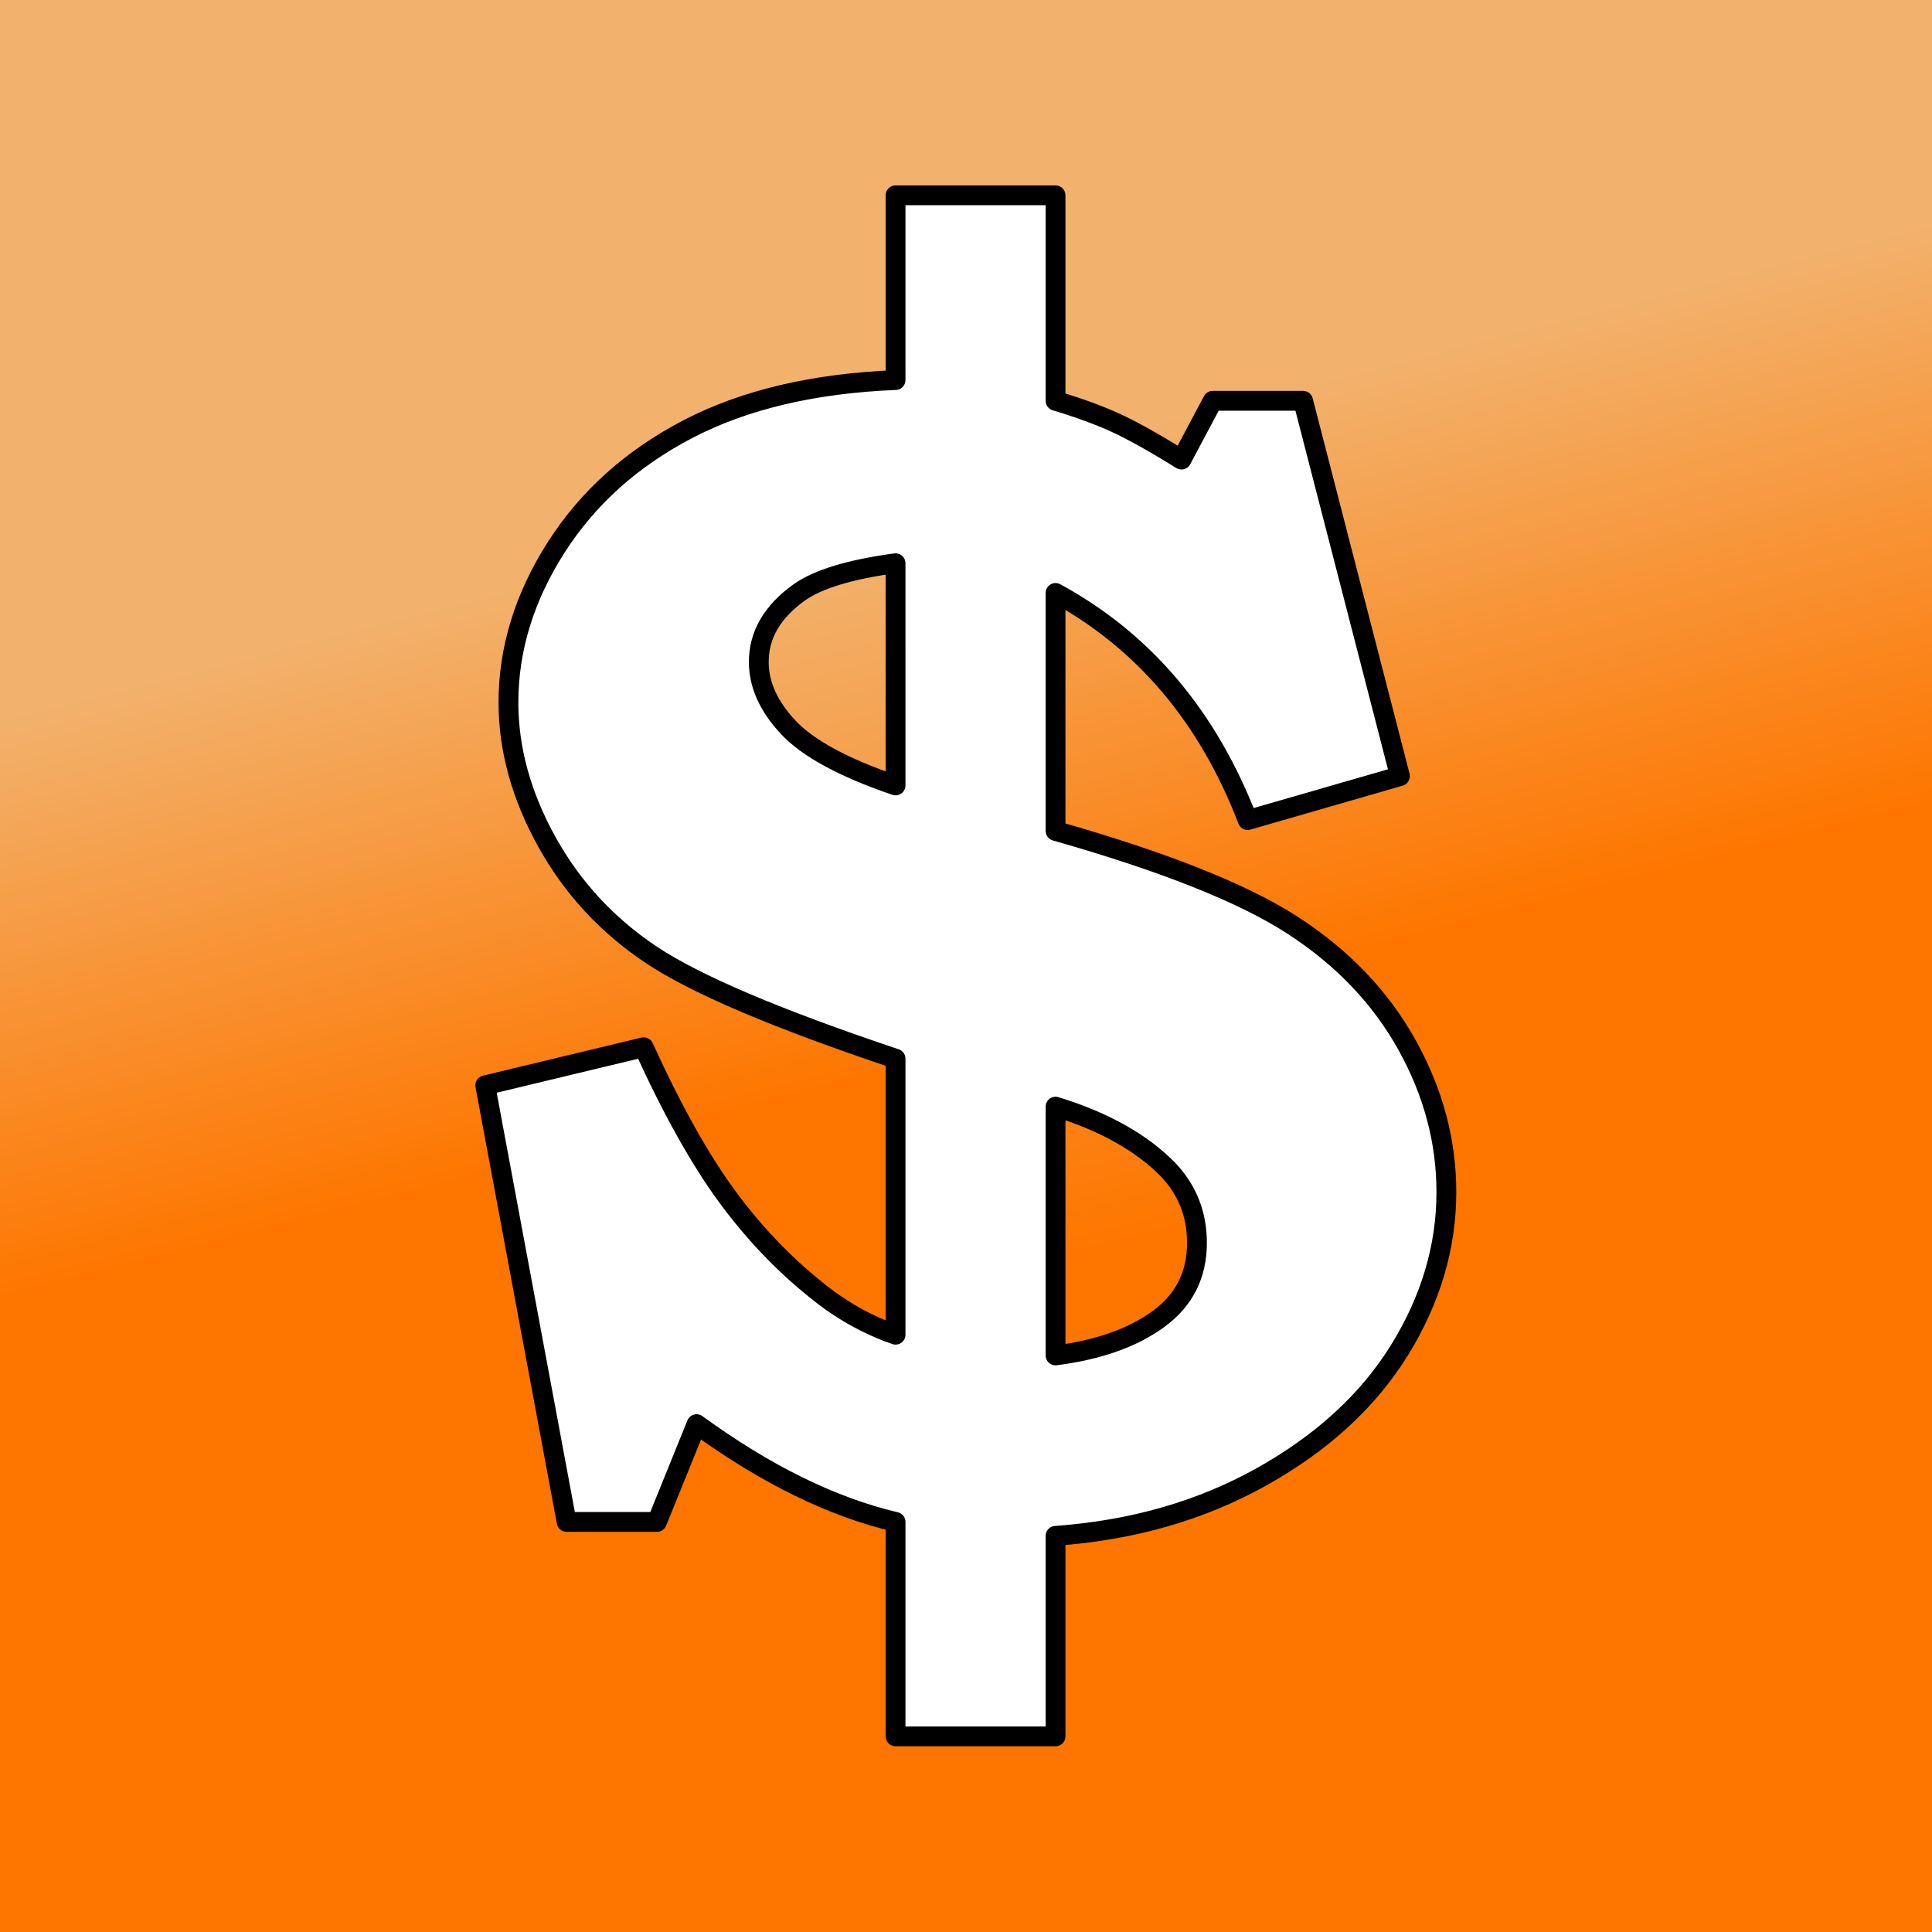 <?xml version="1.0" encoding="UTF-8" standalone="no"?>
<!-- Created with Inkscape (http://www.inkscape.org/) -->

<svg
   xmlns:dc="http://purl.org/dc/elements/1.1/"
   xmlns:cc="http://creativecommons.org/ns#"
   xmlns:rdf="http://www.w3.org/1999/02/22-rdf-syntax-ns#"
   xmlns:svg="http://www.w3.org/2000/svg"
   xmlns="http://www.w3.org/2000/svg"
   xmlns:xlink="http://www.w3.org/1999/xlink"
   xmlns:sodipodi="http://sodipodi.sourceforge.net/DTD/sodipodi-0.dtd"
   xmlns:inkscape="http://www.inkscape.org/namespaces/inkscape"
   version="1.0"
   width="256"
   height="256"
   id="svg2"
   inkscape:version="0.91 r13725"
   sodipodi:docname="openttd-square.svg"
   inkscape:export-filename="/Users/zydeco/Documents/OpenTTD/src/git/trunk/media/icon-ios/76.png"
   inkscape:export-xdpi="26.719999"
   inkscape:export-ydpi="26.719999">
  <rect width="100%" height="100%" fill="#333333" stroke="none"/>
  <sodipodi:namedview
     pagecolor="#ffffff"
     bordercolor="#666666"
     borderopacity="1"
     objecttolerance="10"
     gridtolerance="10"
     guidetolerance="10"
     inkscape:pageopacity="0"
     inkscape:pageshadow="2"
     inkscape:window-width="1381"
     inkscape:window-height="1100"
     id="namedview40"
     showgrid="false"
     inkscape:zoom="3"
     inkscape:cx="101.57533"
     inkscape:cy="113.38446"
     inkscape:window-x="485"
     inkscape:window-y="11"
     inkscape:window-maximized="0"
     inkscape:current-layer="svg2"
     inkscape:snap-grids="true" />
  <defs
     id="defs4">
    <inkscape:perspective
       sodipodi:type="inkscape:persp3d"
       inkscape:vp_x="0 : 124 : 1"
       inkscape:vp_y="0 : 1000 : 0"
       inkscape:vp_z="256 : 124 : 1"
       inkscape:persp3d-origin="128 : 82.666667 : 1"
       id="perspective44" />
    <linearGradient
       id="linearGradient3421">
      <stop
         style="stop-color:#fe7600;stop-opacity:1"
         offset="0"
         id="stop3423" />
      <stop
         style="stop-color:#f2b26d;stop-opacity:1"
         offset="1"
         id="stop3425" />
    </linearGradient>
    <linearGradient
       id="linearGradient3269">
      <stop
         style="stop-color:#ffffff;stop-opacity:1"
         offset="0"
         id="stop3271" />
      <stop
         style="stop-color:#ffffff;stop-opacity:0"
         offset="1"
         id="stop3273" />
    </linearGradient>
    <linearGradient
       x1="312.623"
       y1="468.587"
       x2="315.217"
       y2="471.181"
       id="linearGradient3275"
       xlink:href="#linearGradient3269"
       gradientUnits="userSpaceOnUse" />
    <linearGradient
       x1="312.623"
       y1="468.587"
       x2="315.217"
       y2="471.181"
       id="linearGradient3289"
       xlink:href="#linearGradient3269"
       gradientUnits="userSpaceOnUse" />
    <linearGradient
       x1="312.623"
       y1="468.587"
       x2="315.217"
       y2="471.181"
       id="linearGradient3308"
       xlink:href="#linearGradient3269"
       gradientUnits="userSpaceOnUse"
       gradientTransform="matrix(0.707,-0.707,0.707,0.707,-266.243,420.942)" />
    <linearGradient
       x1="312.623"
       y1="468.587"
       x2="315.217"
       y2="471.181"
       id="linearGradient3326"
       xlink:href="#linearGradient3269"
       gradientUnits="userSpaceOnUse"
       gradientTransform="matrix(0.707,-0.707,0.707,0.707,-266.243,420.942)" />
    <linearGradient
       x1="312.623"
       y1="468.587"
       x2="315.217"
       y2="471.181"
       id="linearGradient3336"
       xlink:href="#linearGradient3269"
       gradientUnits="userSpaceOnUse"
       gradientTransform="translate(-246.078,-405.693)" />
    <linearGradient
       x1="312.623"
       y1="468.587"
       x2="315.217"
       y2="471.181"
       id="linearGradient3406"
       xlink:href="#linearGradient3269"
       gradientUnits="userSpaceOnUse"
       gradientTransform="translate(-248.702,-365.089)" />
    <linearGradient
       x1="133.328"
       y1="156.168"
       x2="117.661"
       y2="78.463"
       id="linearGradient3431"
       xlink:href="#linearGradient3421"
       gradientUnits="userSpaceOnUse" />
    <linearGradient
       x1="133.328"
       y1="156.168"
       x2="117.661"
       y2="78.463"
       id="linearGradient3488"
       xlink:href="#linearGradient3421"
       gradientUnits="userSpaceOnUse"
       gradientTransform="translate(2,2)" />
    <filter
       id="filter3566"
       color-interpolation-filters="sRGB">
      <feGaussianBlur
         id="feGaussianBlur3568"
         stdDeviation="1.224"
         inkscape:collect="always" />
    </filter>
    <linearGradient
       x1="136.328"
       y1="151.168"
       x2="117.661"
       y2="78.463"
       id="linearGradient3571"
       xlink:href="#linearGradient3421"
       gradientUnits="userSpaceOnUse"
       gradientTransform="matrix(1.008,0,0,1.008,-2.777,-14.612)" />
    <linearGradient
       inkscape:collect="always"
       xlink:href="#linearGradient3421"
       id="linearGradient4358"
       gradientUnits="userSpaceOnUse"
       gradientTransform="translate(-1.771,-13.515)"
       x1="136.328"
       y1="151.168"
       x2="117.661"
       y2="78.463" />
    <linearGradient
       inkscape:collect="always"
       xlink:href="#linearGradient3421"
       id="linearGradient4371"
       gradientUnits="userSpaceOnUse"
       gradientTransform="matrix(1.008,0,0,1.008,-2.777,-14.612)"
       x1="136.328"
       y1="151.168"
       x2="117.661"
       y2="78.463" />
  </defs>
  <path
     style="fill:url(#linearGradient4358);fill-opacity:1;fill-rule:evenodd;stroke:none;stroke-width:2.016;stroke-linecap:round;stroke-linejoin:round;stroke-miterlimit:4;stroke-dasharray:none;stroke-dashoffset:0;stroke-opacity:1"
     d="m 256,3.9692309e-7 -256,0 L 0,256 l 256,0 z"
     id="path4356"
     inkscape:connector-curvature="0" />
  <g
     id="g4366"
     transform="matrix(1.302,0,0,1.302,-32.996,-12.867)">
    <path
       id="path4354"
       d="m 116.484,29.76 16.281,0 0,20.911 c 2.417,0.731 4.451,1.477 6.109,2.236 1.658,0.759 3.897,2.005 6.708,3.748 l 3.181,-5.984 9.196,0 9.857,38.2 -15.494,4.472 C 148.275,82.831 141.76,75.118 132.766,70.228 l 0,24.218 c 11.074,3.148 19.127,6.348 24.186,9.637 5.059,3.288 8.919,7.35 11.589,12.156 2.67,4.806 3.999,9.787 4,14.959 -1.1e-4,5.565 -1.579,10.918 -4.755,16.061 -3.176,5.143 -7.862,9.455 -14.046,12.912 -6.183,3.457 -13.16,5.453 -20.974,6.015 l 0,20.407 -16.281,0 0,-21.824 c -6.464,-1.518 -13.223,-4.836 -20.25,-9.952 l -4.031,9.952 -9.196,0 -8.282,-44.436 16.124,-3.874 c 2.923,6.408 5.742,11.434 8.44,15.116 2.698,3.682 5.728,6.875 9.101,9.574 2.473,2.024 5.17,3.555 8.094,4.566 l 0,-28.091 c -12.086,-4.047 -20.382,-7.574 -24.879,-10.581 -4.497,-3.007 -8.027,-6.829 -10.613,-11.495 -2.586,-4.666 -3.905,-9.393 -3.905,-14.172 -9e-6,-5.452 1.618,-10.718 4.85,-15.778 3.232,-5.059 7.714,-9.082 13.447,-12.062 5.734,-2.979 12.78,-4.638 21.1,-4.976 z"
       style="fill:#ffffff;fill-opacity:1;fill-rule:evenodd;stroke:#000000;stroke-width:2.016;stroke-linecap:round;stroke-linejoin:round;stroke-miterlimit:4;stroke-dasharray:none;stroke-dashoffset:0;stroke-opacity:1"
       inkscape:connector-curvature="0" />
    <path
       id="path4352"
       d="m 116.484,67.204 c -4.609,0.618 -7.883,1.611 -9.794,2.96 -2.754,1.968 -4.126,4.331 -4.125,7.086 -4e-5,2.305 0.996,4.509 2.992,6.645 1.995,2.136 5.644,4.122 10.928,5.921 z"
       style="fill:url(#linearGradient4371);fill-opacity:1;fill-rule:evenodd;stroke:#000000;stroke-width:2.016;stroke-linecap:round;stroke-linejoin:round;stroke-miterlimit:4;stroke-dasharray:none;stroke-dashoffset:0;stroke-opacity:1"
       inkscape:connector-curvature="0" />
    <path
       id="rect3418"
       d="m 132.766,122.505 0,25.32 c 4.384,-0.562 7.873,-1.805 10.487,-3.716 2.614,-1.911 3.905,-4.487 3.905,-7.747 -8e-5,-2.867 -0.961,-5.352 -2.929,-7.432 -2.698,-2.754 -6.517,-4.907 -11.463,-6.424 z"
       style="fill:url(#linearGradient3571);fill-opacity:1;fill-rule:evenodd;stroke:#000000;stroke-width:2.016;stroke-linecap:round;stroke-linejoin:round;stroke-miterlimit:4;stroke-dasharray:none;stroke-dashoffset:0;stroke-opacity:1"
       inkscape:connector-curvature="0" />
  </g>
</svg>
